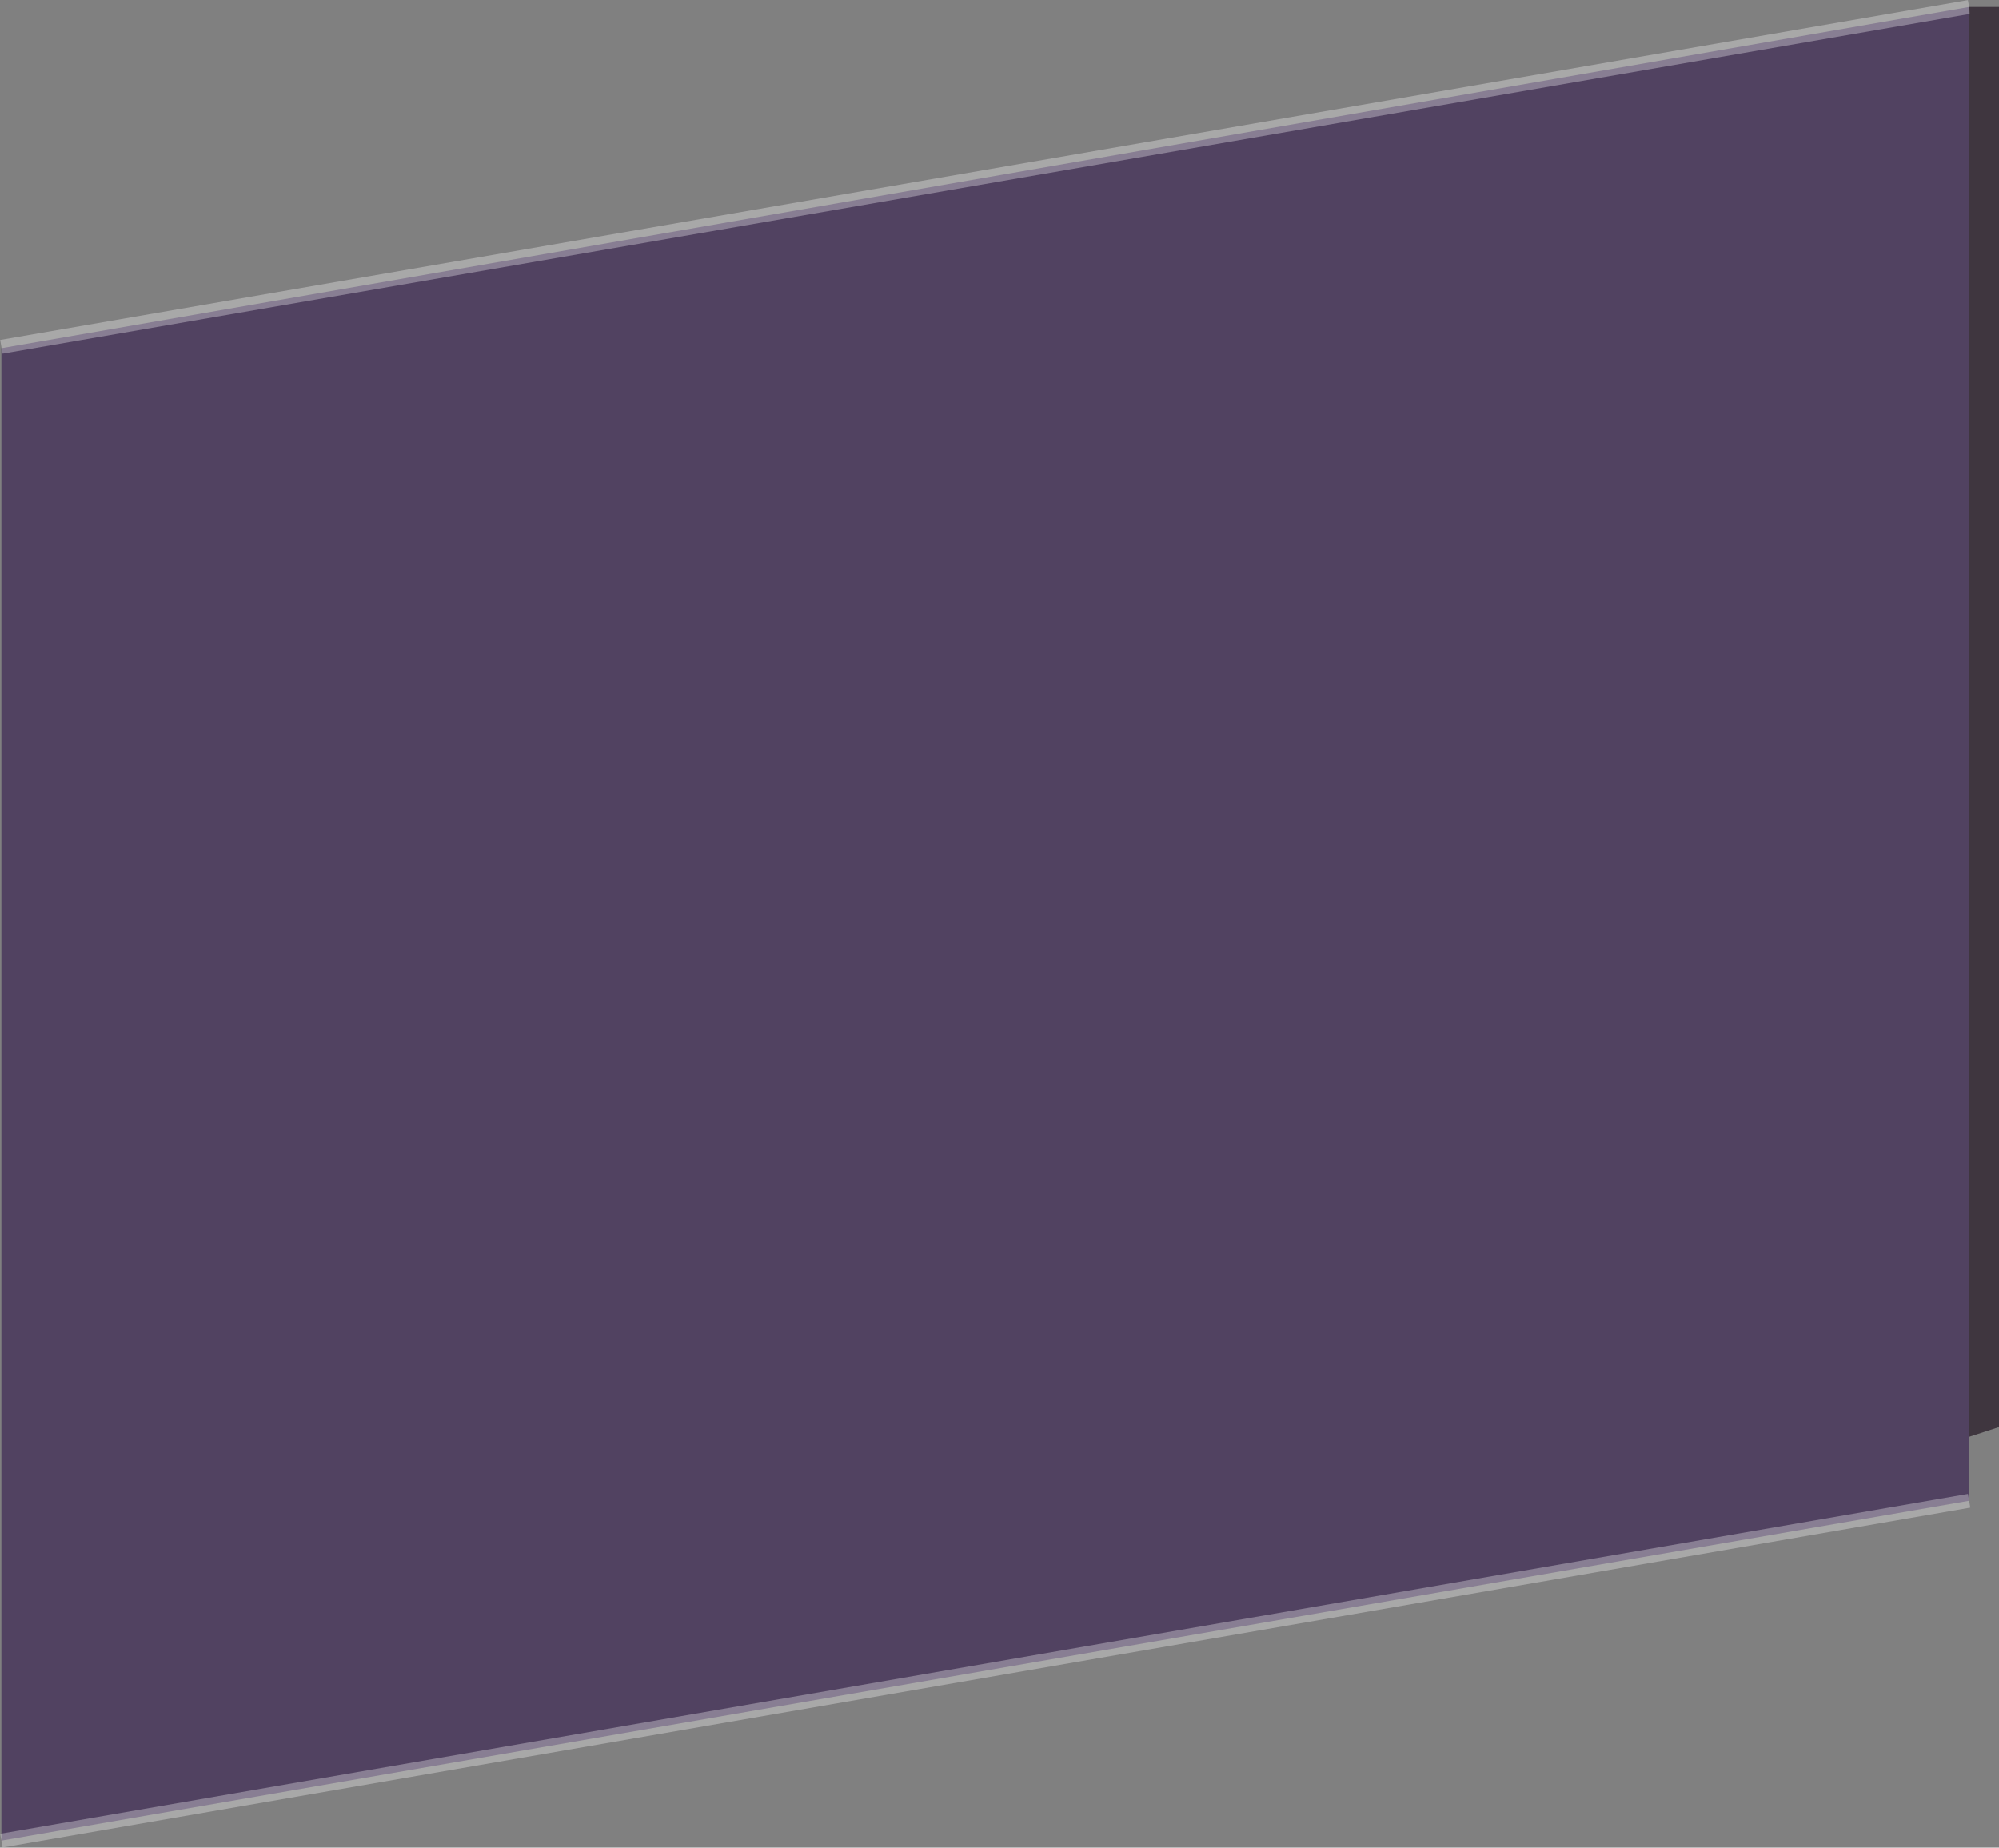 <?xml version="1.0" encoding="utf-8"?>
<!-- Generator: Adobe Illustrator 19.0.0, SVG Export Plug-In . SVG Version: 6.00 Build 0)  -->
<svg version="1.1" id="Layer_1" xmlns="http://www.w3.org/2000/svg" xmlns:xlink="http://www.w3.org/1999/xlink" x="0px" y="0px"
	 viewBox="-335.1 148.5 287.6 265.8" style="enable-background:new -335.1 148.5 287.6 265.8;" xml:space="preserve">
<rect x="-335.1" y="148.5" width="287.6" height="265.8" fill="#808080" stroke="none"/>
<style type="text/css">
	.st0{opacity:0.5;fill:#230442;}
	.st1{opacity:0.32;fill:none;stroke:#FFFFFF;stroke-width:2;stroke-miterlimit:10;}
	.st2{opacity:0.6;fill:#140515;}
</style>
<g id="XMLID_1436_">
	<polyline id="XMLID_1451_" class="st0" points="-51.8,149.5 -51.8,364.4 -334.9,413.3 -334.9,198.6 	"/>
	<line id="XMLID_1450_" class="st1" x1="-51.8" y1="364.4" x2="-334.9" y2="413.3"/>
	<line id="XMLID_1449_" class="st1" x1="-51.8" y1="149.5" x2="-334.9" y2="198.4"/>
	<polyline id="XMLID_1446_" class="st2" points="-51.8,149.5 -47.5,149.5 -47.5,353.8 -51.8,355.2 	"/>
</g>
</svg>
